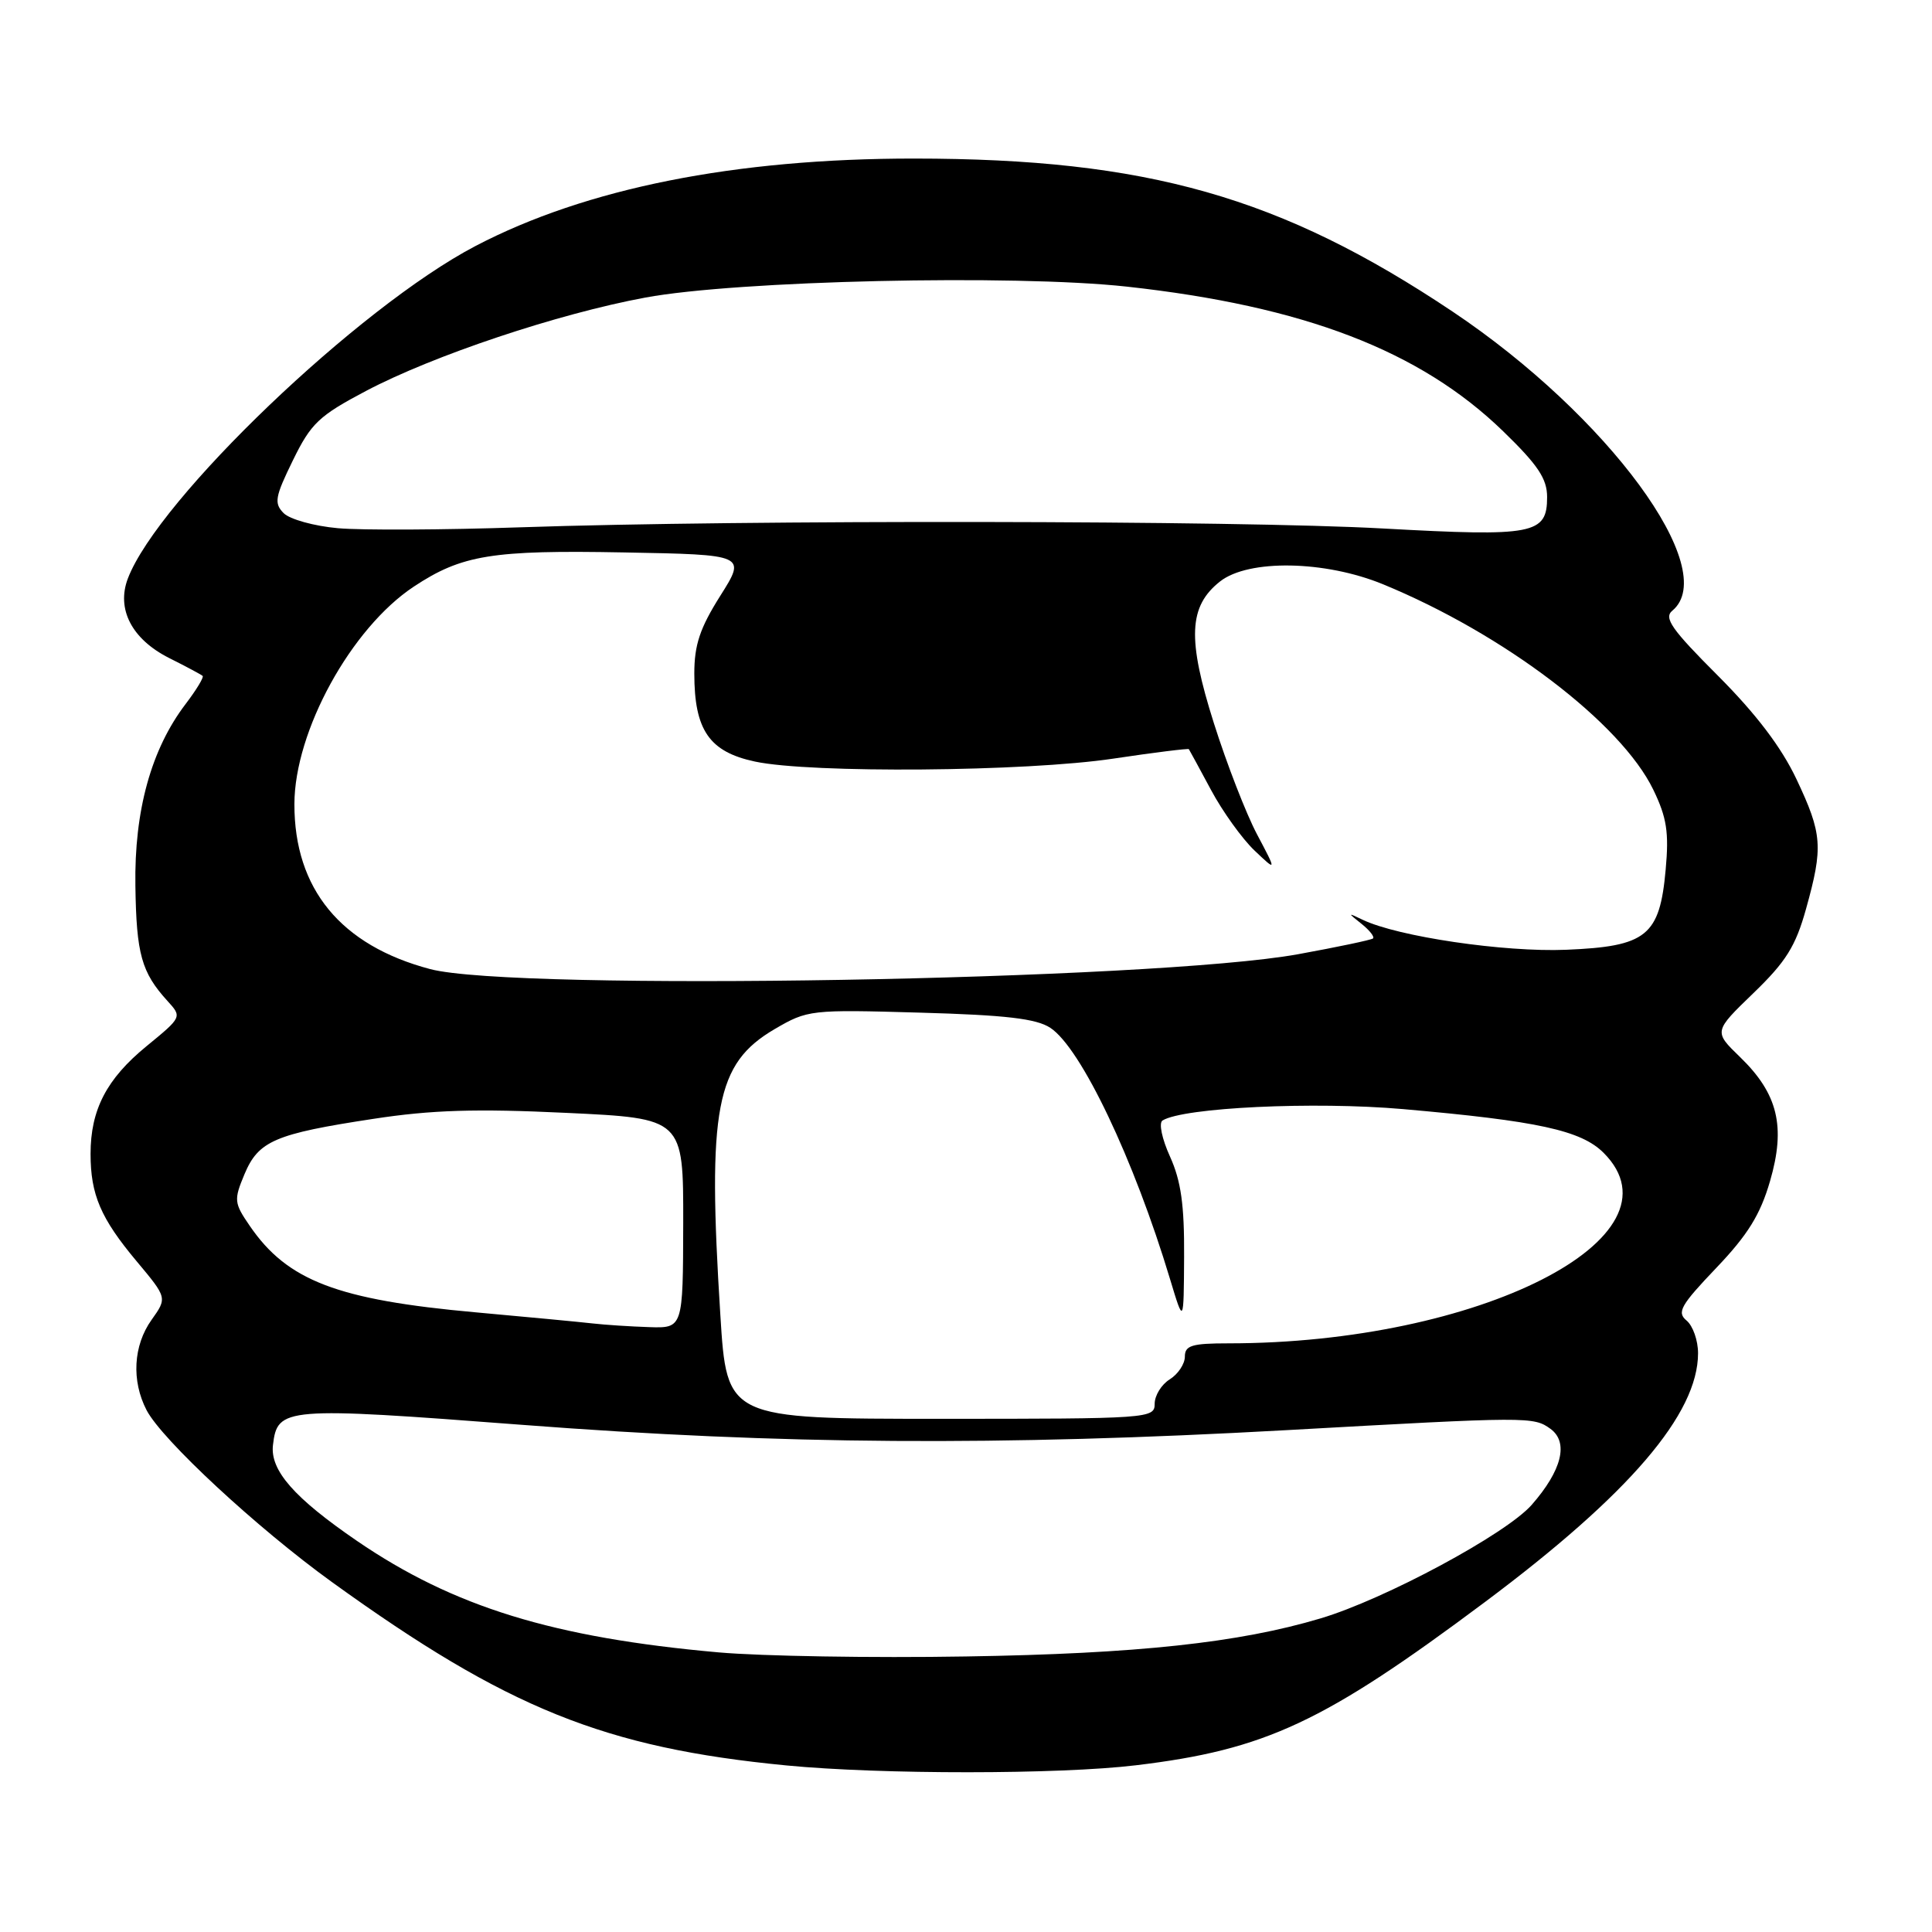 <?xml version="1.0" encoding="UTF-8" standalone="no"?>
<!DOCTYPE svg PUBLIC "-//W3C//DTD SVG 1.1//EN" "http://www.w3.org/Graphics/SVG/1.1/DTD/svg11.dtd" >
<svg xmlns="http://www.w3.org/2000/svg" xmlns:xlink="http://www.w3.org/1999/xlink" version="1.1" viewBox="0 0 256 256">
 <g >
 <path fill="currentColor"
d=" M 150.50 233.91 C 167.69 231.85 175.40 228.24 196.76 212.28 C 215.90 197.98 225.00 187.35 225.00 179.31 C 225.00 177.62 224.32 175.68 223.48 174.98 C 222.16 173.89 222.69 172.96 227.41 168.01 C 231.59 163.63 233.25 160.95 234.54 156.50 C 236.64 149.28 235.59 144.93 230.56 140.06 C 227.07 136.68 227.07 136.68 232.34 131.59 C 236.65 127.43 237.93 125.39 239.31 120.43 C 241.60 112.22 241.47 110.50 238.04 103.24 C 236.03 98.99 232.68 94.59 227.63 89.53 C 221.50 83.40 220.43 81.88 221.59 80.92 C 228.10 75.52 213.07 55.07 192.48 41.29 C 169.71 26.06 151.98 21.02 121.13 21.01 C 97.42 21.00 77.64 24.94 63.00 32.60 C 47.52 40.70 20.94 66.13 16.94 76.66 C 15.40 80.71 17.47 84.69 22.39 87.18 C 24.65 88.31 26.66 89.39 26.85 89.56 C 27.04 89.73 26.03 91.40 24.60 93.28 C 20.04 99.26 17.78 107.41 17.94 117.38 C 18.07 126.43 18.75 128.85 22.19 132.63 C 24.13 134.76 24.13 134.76 19.41 138.63 C 14.12 142.96 12.00 147.05 12.00 152.90 C 12.00 158.30 13.35 161.45 18.11 167.13 C 22.16 171.97 22.16 171.97 20.08 174.89 C 17.66 178.29 17.40 182.95 19.42 186.85 C 21.46 190.78 34.07 202.48 44.01 209.65 C 67.21 226.39 80.14 231.60 104.21 233.93 C 116.73 235.14 140.38 235.13 150.50 233.91 Z  M 95.23 218.95 C 73.32 217.00 60.09 212.92 47.32 204.19 C 38.98 198.48 35.77 194.83 36.17 191.47 C 36.76 186.47 37.65 186.39 69.21 188.80 C 103.53 191.43 132.37 191.62 170.50 189.50 C 202.68 187.70 203.20 187.70 205.46 189.34 C 207.88 191.12 206.96 194.84 202.95 199.41 C 199.55 203.27 183.51 211.90 175.00 214.44 C 164.17 217.68 150.67 219.13 128.00 219.49 C 115.62 219.70 100.88 219.45 95.23 218.95 Z  M 95.45 174.25 C 93.72 146.82 94.84 140.94 102.63 136.37 C 107.01 133.81 107.38 133.76 121.91 134.18 C 133.26 134.50 137.31 134.97 139.17 136.19 C 143.23 138.85 150.26 153.62 155.04 169.50 C 156.85 175.50 156.85 175.50 156.90 166.50 C 156.94 159.67 156.49 156.48 155.04 153.27 C 153.96 150.90 153.52 148.79 154.04 148.47 C 156.83 146.75 174.10 145.93 185.89 146.96 C 203.77 148.53 209.51 149.78 212.49 152.76 C 223.66 163.94 195.96 178.00 162.78 178.00 C 157.93 178.00 157.00 178.28 157.00 179.76 C 157.00 180.73 156.10 182.08 155.00 182.77 C 153.90 183.45 153.00 184.91 153.00 186.01 C 153.00 187.95 152.29 188.00 124.66 188.00 C 96.31 188.00 96.31 188.00 95.45 174.25 Z  M 78.50 175.36 C 76.85 175.17 69.88 174.51 63.02 173.89 C 44.70 172.24 38.07 169.70 33.10 162.44 C 31.01 159.40 30.97 159.00 32.39 155.60 C 34.24 151.18 36.41 150.24 49.50 148.25 C 57.18 147.07 63.10 146.89 75.03 147.46 C 90.55 148.19 90.55 148.19 90.53 162.09 C 90.50 176.00 90.50 176.00 86.00 175.85 C 83.53 175.77 80.15 175.55 78.50 175.36 Z  M 57.00 128.41 C 45.16 125.28 38.99 117.79 39.01 106.54 C 39.03 96.88 46.52 83.23 54.83 77.73 C 61.19 73.52 65.21 72.87 82.69 73.20 C 98.88 73.50 98.88 73.50 95.44 78.95 C 92.74 83.23 92.00 85.45 92.00 89.25 C 92.00 96.74 93.98 99.62 100.03 100.91 C 107.40 102.49 135.96 102.26 147.53 100.52 C 152.94 99.71 157.45 99.15 157.53 99.27 C 157.62 99.40 158.94 101.83 160.47 104.68 C 161.99 107.52 164.58 111.12 166.21 112.68 C 169.18 115.50 169.18 115.50 166.56 110.55 C 165.12 107.83 162.55 101.21 160.85 95.84 C 157.30 84.65 157.49 80.33 161.67 77.04 C 165.44 74.08 175.57 74.26 183.26 77.42 C 199.26 84.00 214.79 95.80 219.07 104.64 C 220.86 108.34 221.16 110.29 220.71 115.23 C 219.92 124.02 218.19 125.41 207.52 125.85 C 199.34 126.19 185.21 124.11 180.55 121.87 C 178.55 120.91 178.55 120.93 180.43 122.43 C 181.49 123.28 182.16 124.14 181.93 124.35 C 181.69 124.55 177.22 125.49 172.00 126.44 C 152.82 129.91 68.16 131.37 57.00 128.41 Z  M 44.78 69.99 C 41.63 69.71 38.39 68.81 37.58 67.99 C 36.29 66.68 36.44 65.84 38.81 61.00 C 41.21 56.09 42.25 55.10 48.50 51.80 C 57.41 47.10 73.94 41.57 85.51 39.43 C 97.66 37.17 134.37 36.34 149.32 37.98 C 172.79 40.56 188.18 46.47 199.18 57.15 C 203.78 61.61 205.00 63.43 205.00 65.86 C 205.00 70.80 203.27 71.13 183.30 70.03 C 163.93 68.95 98.58 68.86 69.00 69.87 C 58.83 70.22 47.92 70.27 44.78 69.99 Z "/>
</g>
</svg>